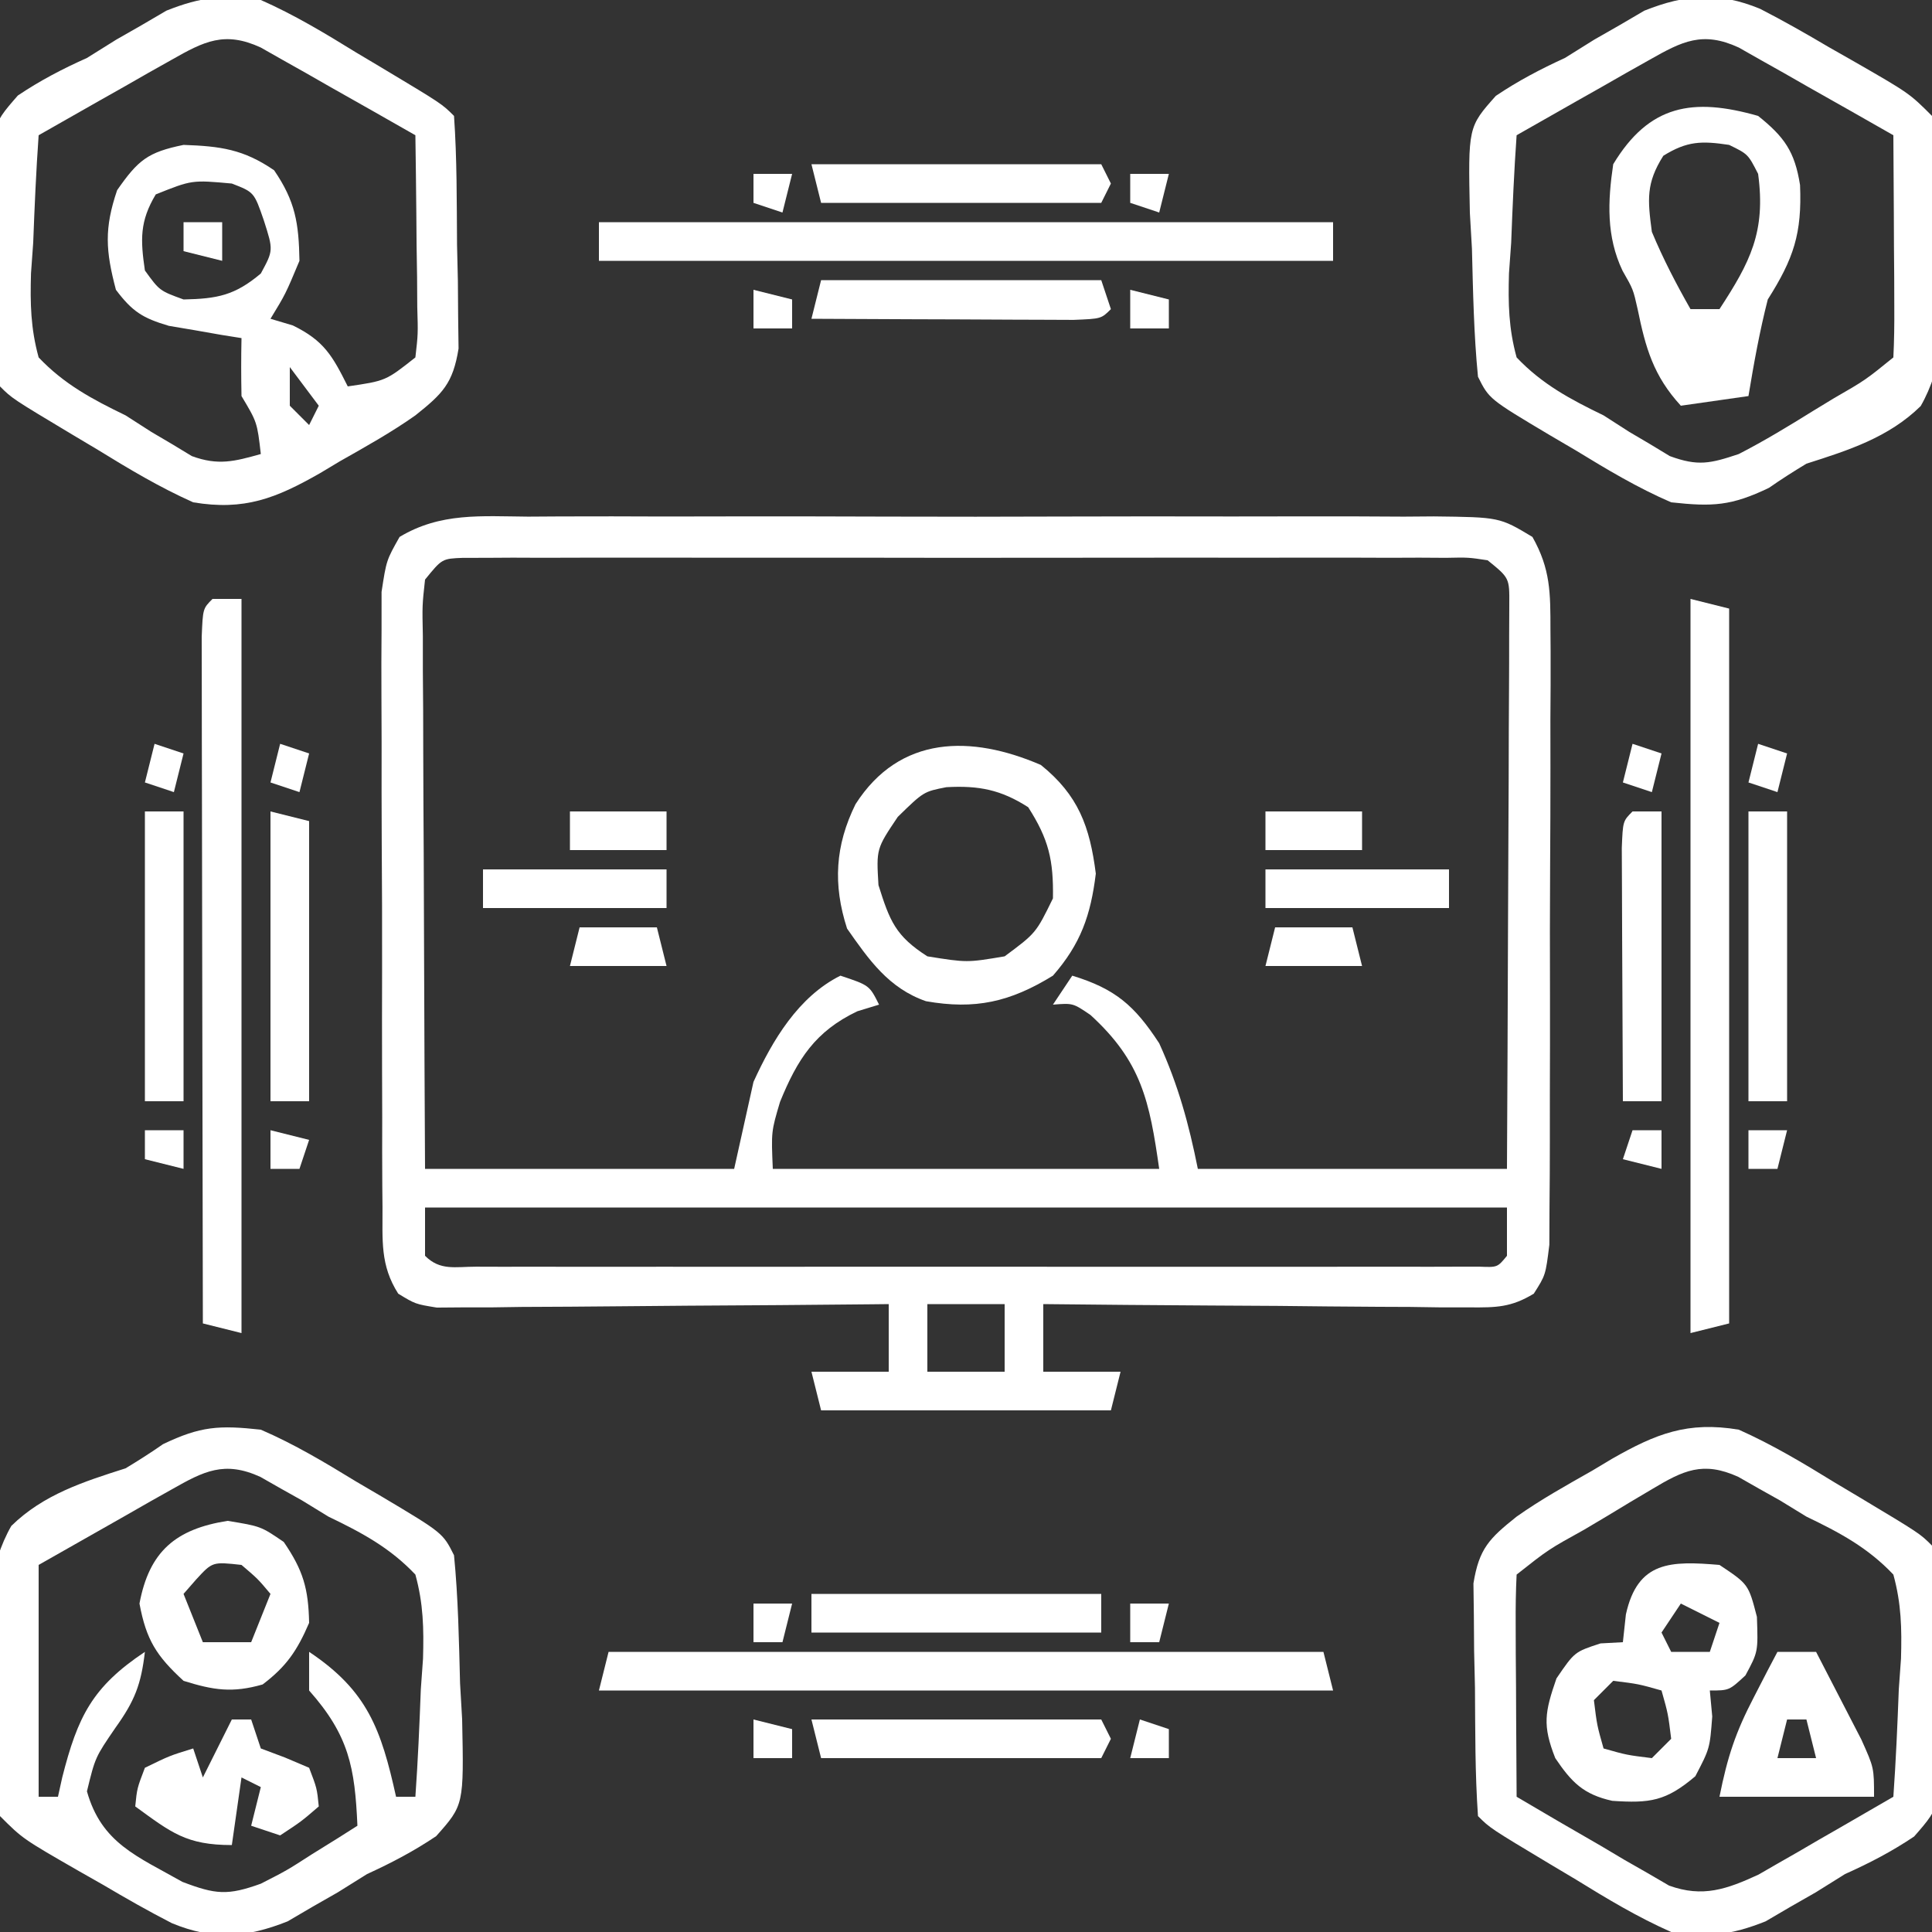 <svg width="200" height="200" viewBox="0 0 200 200" fill="none" xmlns="http://www.w3.org/2000/svg">
<rect x="0" y="0" width="200" height="200" fill="#333333" stroke="none"/>
<g clip-path="url(#clip0_222_9)">
<path d="M54.672 53.482C55.759 53.475 56.845 53.468 57.965 53.461C61.56 53.443 65.155 53.455 68.75 53.469C71.246 53.466 73.742 53.462 76.237 53.457C81.47 53.451 86.702 53.459 91.934 53.478C97.98 53.5 104.026 53.493 110.072 53.471C115.892 53.451 121.712 53.453 127.532 53.465C130.007 53.467 132.482 53.464 134.958 53.455C138.415 53.444 141.871 53.46 145.328 53.482C146.355 53.474 147.382 53.466 148.439 53.458C155.233 53.539 155.233 53.539 158.636 55.582C160.516 58.913 160.501 61.378 160.502 65.199C160.51 66.276 160.51 66.276 160.518 67.374C160.531 69.74 160.514 72.106 160.496 74.472C160.496 76.119 160.498 77.765 160.501 79.411C160.502 82.859 160.49 86.306 160.467 89.753C160.438 94.174 160.441 98.594 160.454 103.016C160.461 106.414 160.453 109.811 160.441 113.21C160.436 114.84 160.436 116.47 160.44 118.1C160.443 120.377 160.426 122.653 160.404 124.93C160.399 126.226 160.393 127.522 160.388 128.857C160 132 160 132 158.777 133.92C156.441 135.34 154.891 135.361 152.162 135.34C151.181 135.34 150.2 135.34 149.189 135.34C148.133 135.324 147.077 135.309 145.988 135.293C144.905 135.289 143.822 135.284 142.706 135.28C139.241 135.263 135.777 135.225 132.313 135.187C129.966 135.172 127.619 135.159 125.272 135.146C119.514 135.113 113.757 135.063 108 135C108 137.31 108 139.62 108 142C110.64 142 113.28 142 116 142C115.505 143.98 115.505 143.98 115 146C105.1 146 95.2 146 85 146C84.67 144.68 84.34 143.36 84 142C86.64 142 89.28 142 92 142C92 139.69 92 137.38 92 135C91.393 135.007 90.786 135.013 90.16 135.02C83.85 135.086 77.54 135.132 71.23 135.165C68.874 135.18 66.518 135.2 64.162 135.226C60.778 135.262 57.395 135.28 54.012 135.293C52.427 135.316 52.427 135.316 50.811 135.34C49.34 135.34 49.34 135.34 47.839 135.34C46.975 135.347 46.111 135.354 45.221 135.361C43 135 43 135 41.223 133.92C39.341 130.965 39.611 128.407 39.596 124.93C39.589 124.214 39.582 123.498 39.575 122.761C39.557 120.394 39.561 118.027 39.567 115.66C39.562 114.015 39.557 112.37 39.551 110.724C39.542 107.275 39.544 103.826 39.554 100.377C39.566 95.957 39.545 91.538 39.516 87.118C39.498 83.72 39.498 80.322 39.504 76.924C39.504 75.294 39.498 73.665 39.486 72.036C39.471 69.756 39.481 67.478 39.498 65.199C39.499 63.903 39.499 62.606 39.499 61.27C40 58 40 58 41.365 55.582C45.603 53.037 49.82 53.444 54.672 53.482ZM44 60C43.707 62.671 43.707 62.671 43.773 65.826C43.773 67.048 43.773 68.269 43.774 69.527C43.784 70.864 43.794 72.202 43.805 73.539C43.809 74.904 43.812 76.269 43.813 77.633C43.821 81.227 43.841 84.821 43.863 88.415C43.883 92.081 43.893 95.747 43.903 99.414C43.923 106.609 43.962 113.804 44 121C54.56 121 65.12 121 76 121C76.66 118.03 77.32 115.06 78 112C79.963 107.688 82.649 103.175 87 101C90 102 90 102 91 104C89.886 104.34 89.886 104.34 88.75 104.687C84.384 106.771 82.552 109.648 80.75 114.062C79.835 117.141 79.835 117.141 80 121C93.2 121 106.4 121 120 121C118.999 113.994 118.174 109.894 112.875 105.062C111.069 103.836 111.069 103.836 109 104C109.66 103.01 110.32 102.02 111 101C115.464 102.364 117.456 104.099 120 108C121.958 112.298 123.07 116.349 124 121C134.56 121 145.12 121 156 121C156.042 113.088 156.082 105.177 156.104 97.265C156.114 93.581 156.128 89.897 156.151 86.213C156.173 82.666 156.185 79.12 156.19 75.573C156.194 74.218 156.201 72.863 156.212 71.508C156.226 69.614 156.227 67.72 156.227 65.826C156.232 64.747 156.236 63.668 156.241 62.556C156.259 59.833 156.259 59.833 154 58C152 57.697 152 57.697 149.673 57.746C148.764 57.74 147.856 57.735 146.92 57.729C145.42 57.735 145.42 57.735 143.891 57.741C142.84 57.738 141.79 57.734 140.708 57.73C137.222 57.722 133.736 57.727 130.25 57.734C127.836 57.733 125.423 57.731 123.009 57.728C117.945 57.725 112.881 57.73 107.817 57.739C101.313 57.751 94.809 57.744 88.305 57.732C83.319 57.725 78.334 57.727 73.348 57.732C70.949 57.734 68.55 57.732 66.152 57.727C62.804 57.722 59.457 57.73 56.11 57.741C55.11 57.737 54.111 57.733 53.081 57.729C52.172 57.734 51.264 57.74 50.327 57.746C49.535 57.747 48.743 57.747 47.927 57.748C45.762 57.832 45.762 57.832 44 60ZM44 125C44 126.65 44 128.3 44 130C45.569 131.569 47.109 131.126 49.29 131.127C50.678 131.131 50.678 131.131 52.094 131.135C53.118 131.133 54.141 131.131 55.196 131.129C56.803 131.132 56.803 131.132 58.442 131.135C62.003 131.139 65.564 131.136 69.125 131.133C71.588 131.133 74.05 131.134 76.512 131.136C81.681 131.137 86.849 131.135 92.018 131.13C98.66 131.125 105.301 131.128 111.943 131.134C117.03 131.137 122.117 131.136 127.204 131.134C129.654 131.133 132.104 131.134 134.553 131.136C137.971 131.139 141.388 131.135 144.805 131.129C146.34 131.132 146.34 131.132 147.906 131.135C148.832 131.133 149.757 131.13 150.711 131.127C151.924 131.126 151.924 131.126 153.162 131.126C155.018 131.201 155.018 131.201 156 130C156 128.35 156 126.7 156 125C119.04 125 82.08 125 44 125ZM96 135C96 137.31 96 139.62 96 142C98.64 142 101.28 142 104 142C104 139.69 104 137.38 104 135C101.36 135 98.72 135 96 135Z" fill="white"/>
<path d="M27 0C30.47 1.532 33.651 3.448 36.875 5.438C37.741 5.954 38.607 6.47 39.5 7.002C45.748 10.748 45.748 10.748 47 12C47.31 16.43 47.278 20.873 47.312 25.313C47.341 26.562 47.37 27.812 47.4 29.1C47.409 30.3 47.417 31.501 47.426 32.738C47.44 33.842 47.455 34.946 47.47 36.083C46.887 39.699 45.826 40.746 43 43C40.501 44.766 37.849 46.242 35.187 47.75C34.501 48.161 33.815 48.573 33.107 48.996C28.586 51.572 25.307 52.891 20 52C16.536 50.454 13.35 48.552 10.125 46.563C9.259 46.046 8.392 45.53 7.5 44.998C1.252 41.253 1.252 41.253 -6.21676e-05 40C-0.451 35.448 -0.512 30.883 -0.625 26.313C-0.696 25.032 -0.767 23.751 -0.84 22.432C-1.023 13.169 -1.023 13.169 1.85 9.886C4.169 8.329 6.454 7.141 9 6C10.003 5.374 11.006 4.747 12.039 4.102C12.892 3.614 13.746 3.127 14.625 2.625C15.483 2.122 16.342 1.62 17.227 1.102C20.891 -0.354 23.062 -0.525 27 0ZM17.77 6.188C16.967 6.639 16.165 7.09 15.338 7.555C14.504 8.032 13.671 8.509 12.812 9C11.545 9.716 11.545 9.716 10.252 10.445C8.165 11.625 6.081 12.81 4 14C3.737 17.707 3.578 21.412 3.437 25.125C3.362 26.172 3.287 27.219 3.209 28.297C3.12 31.428 3.17 33.976 4 37C6.639 39.782 9.574 41.341 13 43C13.882 43.566 14.763 44.132 15.672 44.715C16.358 45.118 17.043 45.522 17.75 45.938C18.794 46.57 18.794 46.57 19.859 47.215C22.58 48.213 24.252 47.774 27 47C26.621 43.709 26.621 43.709 25 41C24.959 39.001 24.957 37 25 35C24.313 34.891 23.626 34.781 22.918 34.668C21.566 34.43 21.566 34.43 20.187 34.188C19.294 34.037 18.401 33.886 17.48 33.731C14.759 32.929 13.693 32.246 12 30C10.935 25.969 10.777 23.656 12.125 19.688C14.304 16.564 15.291 15.759 19 15C22.829 15.134 25.197 15.451 28.375 17.625C30.578 20.844 30.933 23.11 31 27C29.562 30.438 29.562 30.438 28 33C29.145 33.34 29.145 33.34 30.312 33.688C33.547 35.267 34.416 36.833 36 40C39.931 39.426 39.931 39.426 43 37C43.278 34.574 43.278 34.574 43.195 31.774C43.186 30.227 43.186 30.227 43.176 28.649C43.159 27.568 43.142 26.488 43.125 25.375C43.116 24.287 43.107 23.199 43.098 22.078C43.074 19.385 43.041 16.693 43 14C40.068 12.323 37.129 10.66 34.187 9C33.354 8.523 32.521 8.046 31.662 7.555C30.86 7.104 30.057 6.652 29.23 6.188C28.123 5.559 28.123 5.559 26.993 4.918C23.244 3.191 21.128 4.282 17.77 6.188ZM16.125 20.125C14.453 22.911 14.536 24.82 15 28C16.519 30.098 16.519 30.098 19 31C22.499 30.929 24.311 30.581 27 28.313C28.304 25.912 28.304 25.912 27.312 22.813C26.305 19.894 26.305 19.894 24 19C19.869 18.624 19.869 18.624 16.125 20.125ZM30 38C30 39.32 30 40.64 30 42C30.66 42.66 31.32 43.32 32 44C32.33 43.34 32.66 42.68 33 42C32.01 40.68 31.02 39.36 30 38Z" fill="white"/>
<path d="M27 148C30.475 149.499 33.651 151.403 36.875 153.375C37.741 153.883 38.608 154.391 39.5 154.914C45.847 158.695 45.847 158.695 47 161C47.433 165.408 47.511 169.824 47.625 174.25C47.731 176.093 47.731 176.093 47.84 177.973C48.023 186.851 48.023 186.851 45.15 190.079C42.832 191.636 40.537 192.841 38 194C36.997 194.627 35.994 195.253 34.961 195.899C34.108 196.386 33.254 196.873 32.375 197.375C31.517 197.878 30.658 198.381 29.774 198.899C25.511 200.592 22.101 200.87 17.788 199.085C15.369 197.842 13.029 196.51 10.688 195.125C9.877 194.665 9.067 194.205 8.233 193.731C2.352 190.352 2.352 190.352 0 188C-1.384 179.468 -3.284 165.711 1.172 157.962C4.497 154.705 8.655 153.386 13 152C14.316 151.206 15.615 150.381 16.875 149.5C20.766 147.633 22.691 147.528 27 148ZM17.77 154.188C17.046 154.594 16.323 155 15.578 155.418C14.665 155.94 13.753 156.462 12.813 157C9.905 158.65 6.996 160.3 4 162C4 169.92 4 177.84 4 186C4.66 186 5.32 186 6 186C6.147 185.336 6.294 184.672 6.445 183.988C8.048 177.682 9.559 174.627 15 171C14.602 174.38 13.956 176.062 11.938 178.875C9.857 181.919 9.857 181.919 9 185.438C10.509 190.811 14.196 192.155 18.887 194.813C22.338 196.129 23.575 196.235 27 195C29.708 193.616 29.708 193.616 32.313 191.938C33.637 191.116 33.637 191.116 34.989 190.277C35.652 189.856 36.316 189.434 37 189C36.737 182.952 36.123 179.655 32 175C32 173.68 32 172.36 32 171C38.042 175.028 39.454 179.017 41 186C41.66 186 42.32 186 43 186C43.263 182.293 43.422 178.589 43.563 174.875C43.676 173.305 43.676 173.305 43.791 171.703C43.88 168.573 43.829 166.024 43 163C40.363 160.211 37.434 158.65 34 157C33.095 156.446 32.19 155.892 31.258 155.32C30.554 154.926 29.85 154.532 29.125 154.125C28.406 153.715 27.687 153.305 26.945 152.883C23.22 151.192 21.096 152.3 17.77 154.188Z" fill="white"/>
<path d="M180 148C183.464 149.546 186.65 151.448 189.875 153.437C190.741 153.954 191.608 154.47 192.5 155.002C198.748 158.748 198.748 158.748 200 160C200.451 164.552 200.512 169.117 200.625 173.687C200.732 175.609 200.732 175.609 200.84 177.568C201.023 186.831 201.023 186.831 198.15 190.114C195.832 191.671 193.546 192.859 191 194C189.997 194.626 188.994 195.253 187.961 195.898C187.108 196.386 186.254 196.873 185.375 197.375C184.517 197.878 183.658 198.38 182.774 198.898C179.109 200.354 176.939 200.525 173 200C169.531 198.468 166.35 196.552 163.125 194.562C162.259 194.046 161.393 193.53 160.5 192.998C154.253 189.252 154.253 189.252 153 188C152.69 183.57 152.722 179.127 152.688 174.687C152.659 173.438 152.63 172.188 152.6 170.9C152.587 169.099 152.587 169.099 152.574 167.262C152.56 166.158 152.545 165.054 152.53 163.917C153.113 160.301 154.174 159.255 157 157C159.499 155.234 162.152 153.759 164.813 152.25C165.499 151.839 166.186 151.428 166.893 151.004C171.414 148.429 174.693 147.109 180 148ZM171.024 154.152C170.271 154.599 169.518 155.046 168.742 155.506C167.961 155.978 167.18 156.451 166.375 156.937C165.586 157.406 164.797 157.875 163.985 158.357C160.287 160.404 160.287 160.404 157 163C156.913 164.708 156.893 166.419 156.903 168.129C156.906 169.163 156.909 170.198 156.912 171.264C156.925 172.897 156.925 172.897 156.938 174.562C156.942 175.655 156.947 176.747 156.951 177.873C156.963 180.582 156.98 183.291 157 186C159.883 187.711 162.783 189.39 165.688 191.062C166.504 191.548 167.321 192.033 168.162 192.533C168.958 192.988 169.754 193.442 170.574 193.91C171.302 194.334 172.03 194.759 172.78 195.196C176.265 196.458 178.756 195.574 182.037 194.06C182.681 193.688 183.325 193.317 183.989 192.934C185.047 192.329 185.047 192.329 186.127 191.713C186.848 191.292 187.57 190.871 188.313 190.437C189.053 190.013 189.794 189.588 190.557 189.15C192.375 188.106 194.188 187.054 196 186C196.263 182.293 196.422 178.588 196.563 174.875C196.676 173.305 196.676 173.305 196.791 171.703C196.88 168.573 196.829 166.024 196 163C193.363 160.211 190.435 158.65 187 157C186.095 156.446 185.19 155.891 184.258 155.32C183.554 154.926 182.85 154.531 182.125 154.125C181.406 153.715 180.687 153.305 179.946 152.883C176.287 151.222 174.249 152.224 171.024 154.152Z" fill="white"/>
<path d="M182.212 0.916C184.631 2.159 186.971 3.49 189.312 4.875C190.122 5.335 190.933 5.796 191.767 6.27C197.648 9.648 197.648 9.648 200 12C201.384 20.533 203.284 34.289 198.828 42.038C195.503 45.296 191.345 46.614 187 48C185.684 48.794 184.385 49.62 183.125 50.5C179.234 52.368 177.309 52.472 173 52C169.525 50.502 166.349 48.597 163.125 46.625C161.825 45.863 161.825 45.863 160.5 45.086C154.153 41.306 154.153 41.306 153 39C152.567 34.592 152.489 30.176 152.375 25.75C152.304 24.522 152.233 23.293 152.16 22.028C151.977 13.149 151.977 13.149 154.85 9.922C157.168 8.365 159.463 7.159 162 6C163.003 5.374 164.006 4.747 165.039 4.102C165.892 3.615 166.746 3.127 167.625 2.625C168.483 2.123 169.342 1.62 170.226 1.102C174.489 -0.591 177.899 -0.869 182.212 0.916ZM170.769 6.188C169.967 6.639 169.164 7.09 168.338 7.555C167.504 8.032 166.671 8.509 165.812 9C164.545 9.716 164.545 9.716 163.252 10.446C161.164 11.625 159.081 12.81 157 14C156.737 17.707 156.578 21.412 156.437 25.125C156.362 26.172 156.286 27.219 156.209 28.297C156.12 31.428 156.17 33.976 157 37C159.639 39.782 162.574 41.341 166 43C166.882 43.566 167.763 44.132 168.672 44.715C169.357 45.119 170.043 45.522 170.75 45.938C171.794 46.57 171.794 46.57 172.859 47.215C175.775 48.285 177.043 47.99 180 47C182.666 45.629 185.205 44.084 187.75 42.5C188.434 42.084 189.119 41.667 189.824 41.239C193.09 39.357 193.09 39.357 196 37C196.087 35.292 196.107 33.581 196.097 31.871C196.094 30.837 196.091 29.802 196.088 28.737C196.079 27.648 196.071 26.559 196.062 25.438C196.058 24.345 196.053 23.253 196.049 22.127C196.037 19.418 196.02 16.709 196 14C193.068 12.323 190.129 10.66 187.187 9C186.354 8.523 185.521 8.046 184.662 7.555C183.859 7.104 183.057 6.653 182.23 6.188C181.123 5.559 181.123 5.559 179.993 4.918C176.244 3.191 174.128 4.282 170.769 6.188Z" fill="white"/>
<path d="M62 23C87.08 23 112.16 23 138 23C138 24.32 138 25.64 138 27C112.92 27 87.84 27 62 27C62 25.68 62 24.36 62 23Z" fill="white"/>
<path d="M63 171C87.42 171 111.84 171 137 171C137.495 172.98 137.495 172.98 138 175C112.92 175 87.84 175 62 175C62.33 173.68 62.66 172.36 63 171Z" fill="white"/>
<path d="M107.75 79.188C111.633 82.315 112.817 85.562 113.438 90.438C112.907 94.759 111.876 97.709 109 101C104.55 103.739 100.928 104.538 95.859 103.645C91.996 102.305 89.95 99.356 87.688 96.125C86.21 91.558 86.456 87.527 88.563 83.25C93.144 76.087 100.548 76.077 107.75 79.188ZM92.938 84.562C90.715 87.869 90.715 87.869 90.938 91.625C92.112 95.356 92.707 96.889 96 99C100.099 99.656 100.099 99.656 104 99C107.24 96.595 107.24 96.595 109 93C109.068 89.046 108.567 86.884 106.438 83.562C103.611 81.751 101.335 81.306 97.977 81.488C95.617 81.948 95.617 81.948 92.938 84.562Z" fill="white"/>
<path d="M175 62C176.32 62.33 177.64 62.66 179 63C179 87.42 179 111.84 179 137C177.02 137.495 177.02 137.495 175 138C175 112.92 175 87.84 175 62Z" fill="white"/>
<path d="M22 62C22.99 62 23.98 62 25 62C25 87.08 25 112.16 25 138C23.68 137.67 22.36 137.34 21 137C20.977 127.369 20.959 117.738 20.948 108.107C20.943 103.635 20.936 99.163 20.925 94.692C20.914 90.38 20.908 86.068 20.905 81.756C20.903 80.108 20.9 78.459 20.894 76.81C20.887 74.509 20.886 72.208 20.887 69.906C20.884 68.594 20.882 67.282 20.88 65.93C21 63 21 63 22 62Z" fill="white"/>
<path d="M182 12C184.723 14.179 185.794 15.694 186.34 19.156C186.548 24.162 185.686 26.764 183 31C182.156 34.304 181.555 37.636 181 41C178.69 41.33 176.38 41.66 174 42C171.153 38.894 170.351 36.016 169.527 32C169.065 29.946 169.065 29.946 167.965 28.027C166.273 24.472 166.431 20.844 167 17C170.726 10.833 175.241 10.069 182 12ZM172.187 16.125C170.386 18.97 170.559 20.666 171 24C172.154 26.774 173.516 29.39 175 32C175.99 32 176.98 32 178 32C181.18 27.13 182.808 24.007 182 18C180.956 15.956 180.956 15.956 179 15C176.145 14.572 174.655 14.594 172.187 16.125Z" fill="white"/>
<path d="M178 162C181 164 181 164 181.875 167.375C182 171 182 171 180.687 173.437C179 175 179 175 177 175C177.124 176.33 177.124 176.33 177.25 177.687C177 181 177 181 175.5 183.875C172.456 186.463 170.798 186.683 166.902 186.422C163.91 185.758 162.692 184.504 161 182C159.658 178.6 159.917 177.24 161.125 173.75C163 171 163 171 165.687 170.125C166.45 170.084 167.214 170.042 168 170C168.155 168.577 168.155 168.577 168.312 167.125C169.535 161.566 172.97 161.581 178 162ZM174 166C173.01 167.485 173.01 167.485 172 169C172.33 169.66 172.66 170.32 173 171C174.32 171 175.64 171 177 171C177.33 170.01 177.66 169.02 178 168C176.68 167.34 175.36 166.68 174 166ZM167 174C166.34 174.66 165.68 175.32 165 176C165.32 178.603 165.32 178.603 166 181C168.397 181.679 168.397 181.679 171 182C171.66 181.34 172.32 180.68 173 180C172.679 177.397 172.679 177.397 172 175C169.603 174.32 169.603 174.32 167 174Z" fill="white"/>
<path d="M23.562 157.438C27 158 27 158 29.375 159.625C31.385 162.563 31.927 164.44 32 168C30.764 170.863 29.669 172.493 27.188 174.375C24.048 175.272 22.112 174.972 19 174C16.182 171.404 15.144 169.77 14.438 166C15.453 160.584 18.201 158.284 23.562 157.438ZM20.312 163.5C19.879 163.995 19.446 164.49 19 165C19.66 166.65 20.32 168.3 21 170C22.65 170 24.3 170 26 170C26.66 168.35 27.32 166.7 28 165C26.688 163.438 26.688 163.438 25 162C21.997 161.668 21.997 161.668 20.312 163.5Z" fill="white"/>
<path d="M184 171C185.32 171 186.64 171 188 171C189.007 172.934 190.006 174.872 191 176.812C191.835 178.431 191.835 178.431 192.688 180.082C194 183 194 183 194 186C188.72 186 183.44 186 178 186C178.833 181.836 179.661 179.345 181.562 175.688C182.018 174.804 182.473 173.921 182.941 173.012C183.465 172.016 183.465 172.016 184 171ZM185 178C184.67 179.32 184.34 180.64 184 182C185.32 182 186.64 182 188 182C187.67 180.68 187.34 179.36 187 178C186.34 178 185.68 178 185 178Z" fill="white"/>
<path d="M24 178C24.66 178 25.32 178 26 178C26.33 178.99 26.66 179.98 27 181C27.825 181.309 28.65 181.619 29.5 181.938C30.325 182.288 31.15 182.639 32 183C32.812 185.125 32.812 185.125 33 187C31.188 188.562 31.188 188.562 29 190C28.01 189.67 27.02 189.34 26 189C26.33 187.68 26.66 186.36 27 185C26.34 184.67 25.68 184.34 25 184C24.67 186.31 24.34 188.62 24 191C19.281 191 17.73 189.712 14 187C14.188 185.125 14.188 185.125 15 183C17.562 181.75 17.562 181.75 20 181C20.33 181.99 20.66 182.98 21 184C21.99 182.02 22.98 180.04 24 178Z" fill="white"/>
<path d="M84 165C93.9 165 103.8 165 114 165C114 166.32 114 167.64 114 169C104.1 169 94.2 169 84 169C84 167.68 84 166.36 84 165Z" fill="white"/>
<path d="M181 84C182.32 84 183.64 84 185 84C185 93.9 185 103.8 185 114C183.68 114 182.36 114 181 114C181 104.1 181 94.2 181 84Z" fill="white"/>
<path d="M15 84C16.32 84 17.64 84 19 84C19 93.9 19 103.8 19 114C17.68 114 16.36 114 15 114C15 104.1 15 94.2 15 84Z" fill="white"/>
<path d="M169 84C169.99 84 170.98 84 172 84C172 93.9 172 103.8 172 114C170.68 114 169.36 114 168 114C167.976 109.888 167.957 105.777 167.945 101.665C167.94 100.265 167.933 98.865 167.925 97.466C167.913 95.457 167.908 93.45 167.903 91.441C167.897 90.232 167.892 89.022 167.887 87.776C168 85 168 85 169 84Z" fill="white"/>
<path d="M28 84C29.32 84.33 30.64 84.66 32 85C32 94.57 32 104.14 32 114C30.68 114 29.36 114 28 114C28 104.1 28 94.2 28 84Z" fill="white"/>
<path d="M84 178C93.9 178 103.8 178 114 178C114.33 178.66 114.66 179.32 115 180C114.67 180.66 114.34 181.32 114 182C104.43 182 94.86 182 85 182C84.67 180.68 84.34 179.36 84 178Z" fill="white"/>
<path d="M85 29C94.57 29 104.14 29 114 29C114.33 29.99 114.66 30.98 115 32C114 33 114 33 111.133 33.114C109.881 33.108 108.629 33.103 107.34 33.098C106.343 33.096 106.343 33.096 105.326 33.093C103.197 33.088 101.067 33.075 98.938 33.062C97.497 33.057 96.056 33.053 94.615 33.049C91.077 33.038 87.538 33.02 84 33C84.33 31.68 84.66 30.36 85 29Z" fill="white"/>
<path d="M84 17C93.9 17 103.8 17 114 17C114.33 17.66 114.66 18.32 115 19C114.67 19.66 114.34 20.32 114 21C104.43 21 94.86 21 85 21C84.67 19.68 84.34 18.36 84 17Z" fill="white"/>
<path d="M131 90C137.27 90 143.54 90 150 90C150 91.32 150 92.64 150 94C143.73 94 137.46 94 131 94C131 92.68 131 91.36 131 90Z" fill="white"/>
<path d="M50 90C56.27 90 62.54 90 69 90C69 91.32 69 92.64 69 94C62.73 94 56.46 94 50 94C50 92.68 50 91.36 50 90Z" fill="white"/>
<path d="M131 84C134.3 84 137.6 84 141 84C141 85.32 141 86.64 141 88C137.7 88 134.4 88 131 88C131 86.68 131 85.36 131 84Z" fill="white"/>
<path d="M59 84C62.3 84 65.6 84 69 84C69 85.32 69 86.64 69 88C65.7 88 62.4 88 59 88C59 86.68 59 85.36 59 84Z" fill="white"/>
<path d="M132 96C134.64 96 137.28 96 140 96C140.33 97.32 140.66 98.64 141 100C137.7 100 134.4 100 131 100C131.33 98.68 131.66 97.36 132 96Z" fill="white"/>
<path d="M60 96C62.64 96 65.28 96 68 96C68.33 97.32 68.66 98.64 69 100C65.7 100 62.4 100 59 100C59.33 98.68 59.66 97.36 60 96Z" fill="white"/>
<path d="M182 77C182.99 77.33 183.98 77.66 185 78C184.67 79.32 184.34 80.64 184 82C183.01 81.67 182.02 81.34 181 81C181.33 79.68 181.66 78.36 182 77Z" fill="white"/>
<path d="M169 77C169.99 77.33 170.98 77.66 172 78C171.67 79.32 171.34 80.64 171 82C170.01 81.67 169.02 81.34 168 81C168.33 79.68 168.66 78.36 169 77Z" fill="white"/>
<path d="M29 77C29.99 77.33 30.98 77.66 32 78C31.67 79.32 31.34 80.64 31 82C30.01 81.67 29.02 81.34 28 81C28.33 79.68 28.66 78.36 29 77Z" fill="white"/>
<path d="M16 77C16.99 77.33 17.98 77.66 19 78C18.67 79.32 18.34 80.64 18 82C17.01 81.67 16.02 81.34 15 81C15.33 79.68 15.66 78.36 16 77Z" fill="white"/>
<path d="M78 178C79.32 178.33 80.64 178.66 82 179C82 179.99 82 180.98 82 182C80.68 182 79.36 182 78 182C78 180.68 78 179.36 78 178Z" fill="white"/>
<path d="M117 166C118.32 166 119.64 166 121 166C120.67 167.32 120.34 168.64 120 170C119.01 170 118.02 170 117 170C117 168.68 117 167.36 117 166Z" fill="white"/>
<path d="M78 166C79.32 166 80.64 166 82 166C81.67 167.32 81.34 168.64 81 170C80.01 170 79.02 170 78 170C78 168.68 78 167.36 78 166Z" fill="white"/>
<path d="M181 117C182.32 117 183.64 117 185 117C184.67 118.32 184.34 119.64 184 121C183.01 121 182.02 121 181 121C181 119.68 181 118.36 181 117Z" fill="white"/>
<path d="M15 117C16.32 117 17.64 117 19 117C19 118.32 19 119.64 19 121C17.68 120.67 16.36 120.34 15 120C15 119.01 15 118.02 15 117Z" fill="white"/>
<path d="M117 30C118.32 30.33 119.64 30.66 121 31C121 31.99 121 32.98 121 34C119.68 34 118.36 34 117 34C117 32.68 117 31.36 117 30Z" fill="white"/>
<path d="M78 30C79.32 30.33 80.64 30.66 82 31C82 31.99 82 32.98 82 34C80.68 34 79.36 34 78 34C78 32.68 78 31.36 78 30Z" fill="white"/>
<path d="M19 23C20.32 23 21.64 23 23 23C23 24.32 23 25.64 23 27C21.68 26.67 20.36 26.34 19 26C19 25.01 19 24.02 19 23Z" fill="white"/>
<path d="M118 178C118.99 178.33 119.98 178.66 121 179C121 179.99 121 180.98 121 182C119.68 182 118.36 182 117 182C117.33 180.68 117.66 179.36 118 178Z" fill="white"/>
<path d="M169 117C169.99 117 170.98 117 172 117C172 118.32 172 119.64 172 121C170.68 120.67 169.36 120.34 168 120C168.33 119.01 168.66 118.02 169 117Z" fill="white"/>
<path d="M28 117C29.32 117.33 30.64 117.66 32 118C31.67 118.99 31.34 119.98 31 121C30.01 121 29.02 121 28 121C28 119.68 28 118.36 28 117Z" fill="white"/>
<path d="M117 18C118.32 18 119.64 18 121 18C120.67 19.32 120.34 20.64 120 22C119.01 21.67 118.02 21.34 117 21C117 20.01 117 19.02 117 18Z" fill="white"/>
<path d="M78 18C79.32 18 80.64 18 82 18C81.67 19.32 81.34 20.64 81 22C80.01 21.67 79.02 21.34 78 21C78 20.01 78 19.02 78 18Z" fill="white"/>
</g>
<defs>
<clipPath id="clip0_222_9">
<rect width="200" height="200" fill="white"/>
</clipPath>
</defs>
</svg>
